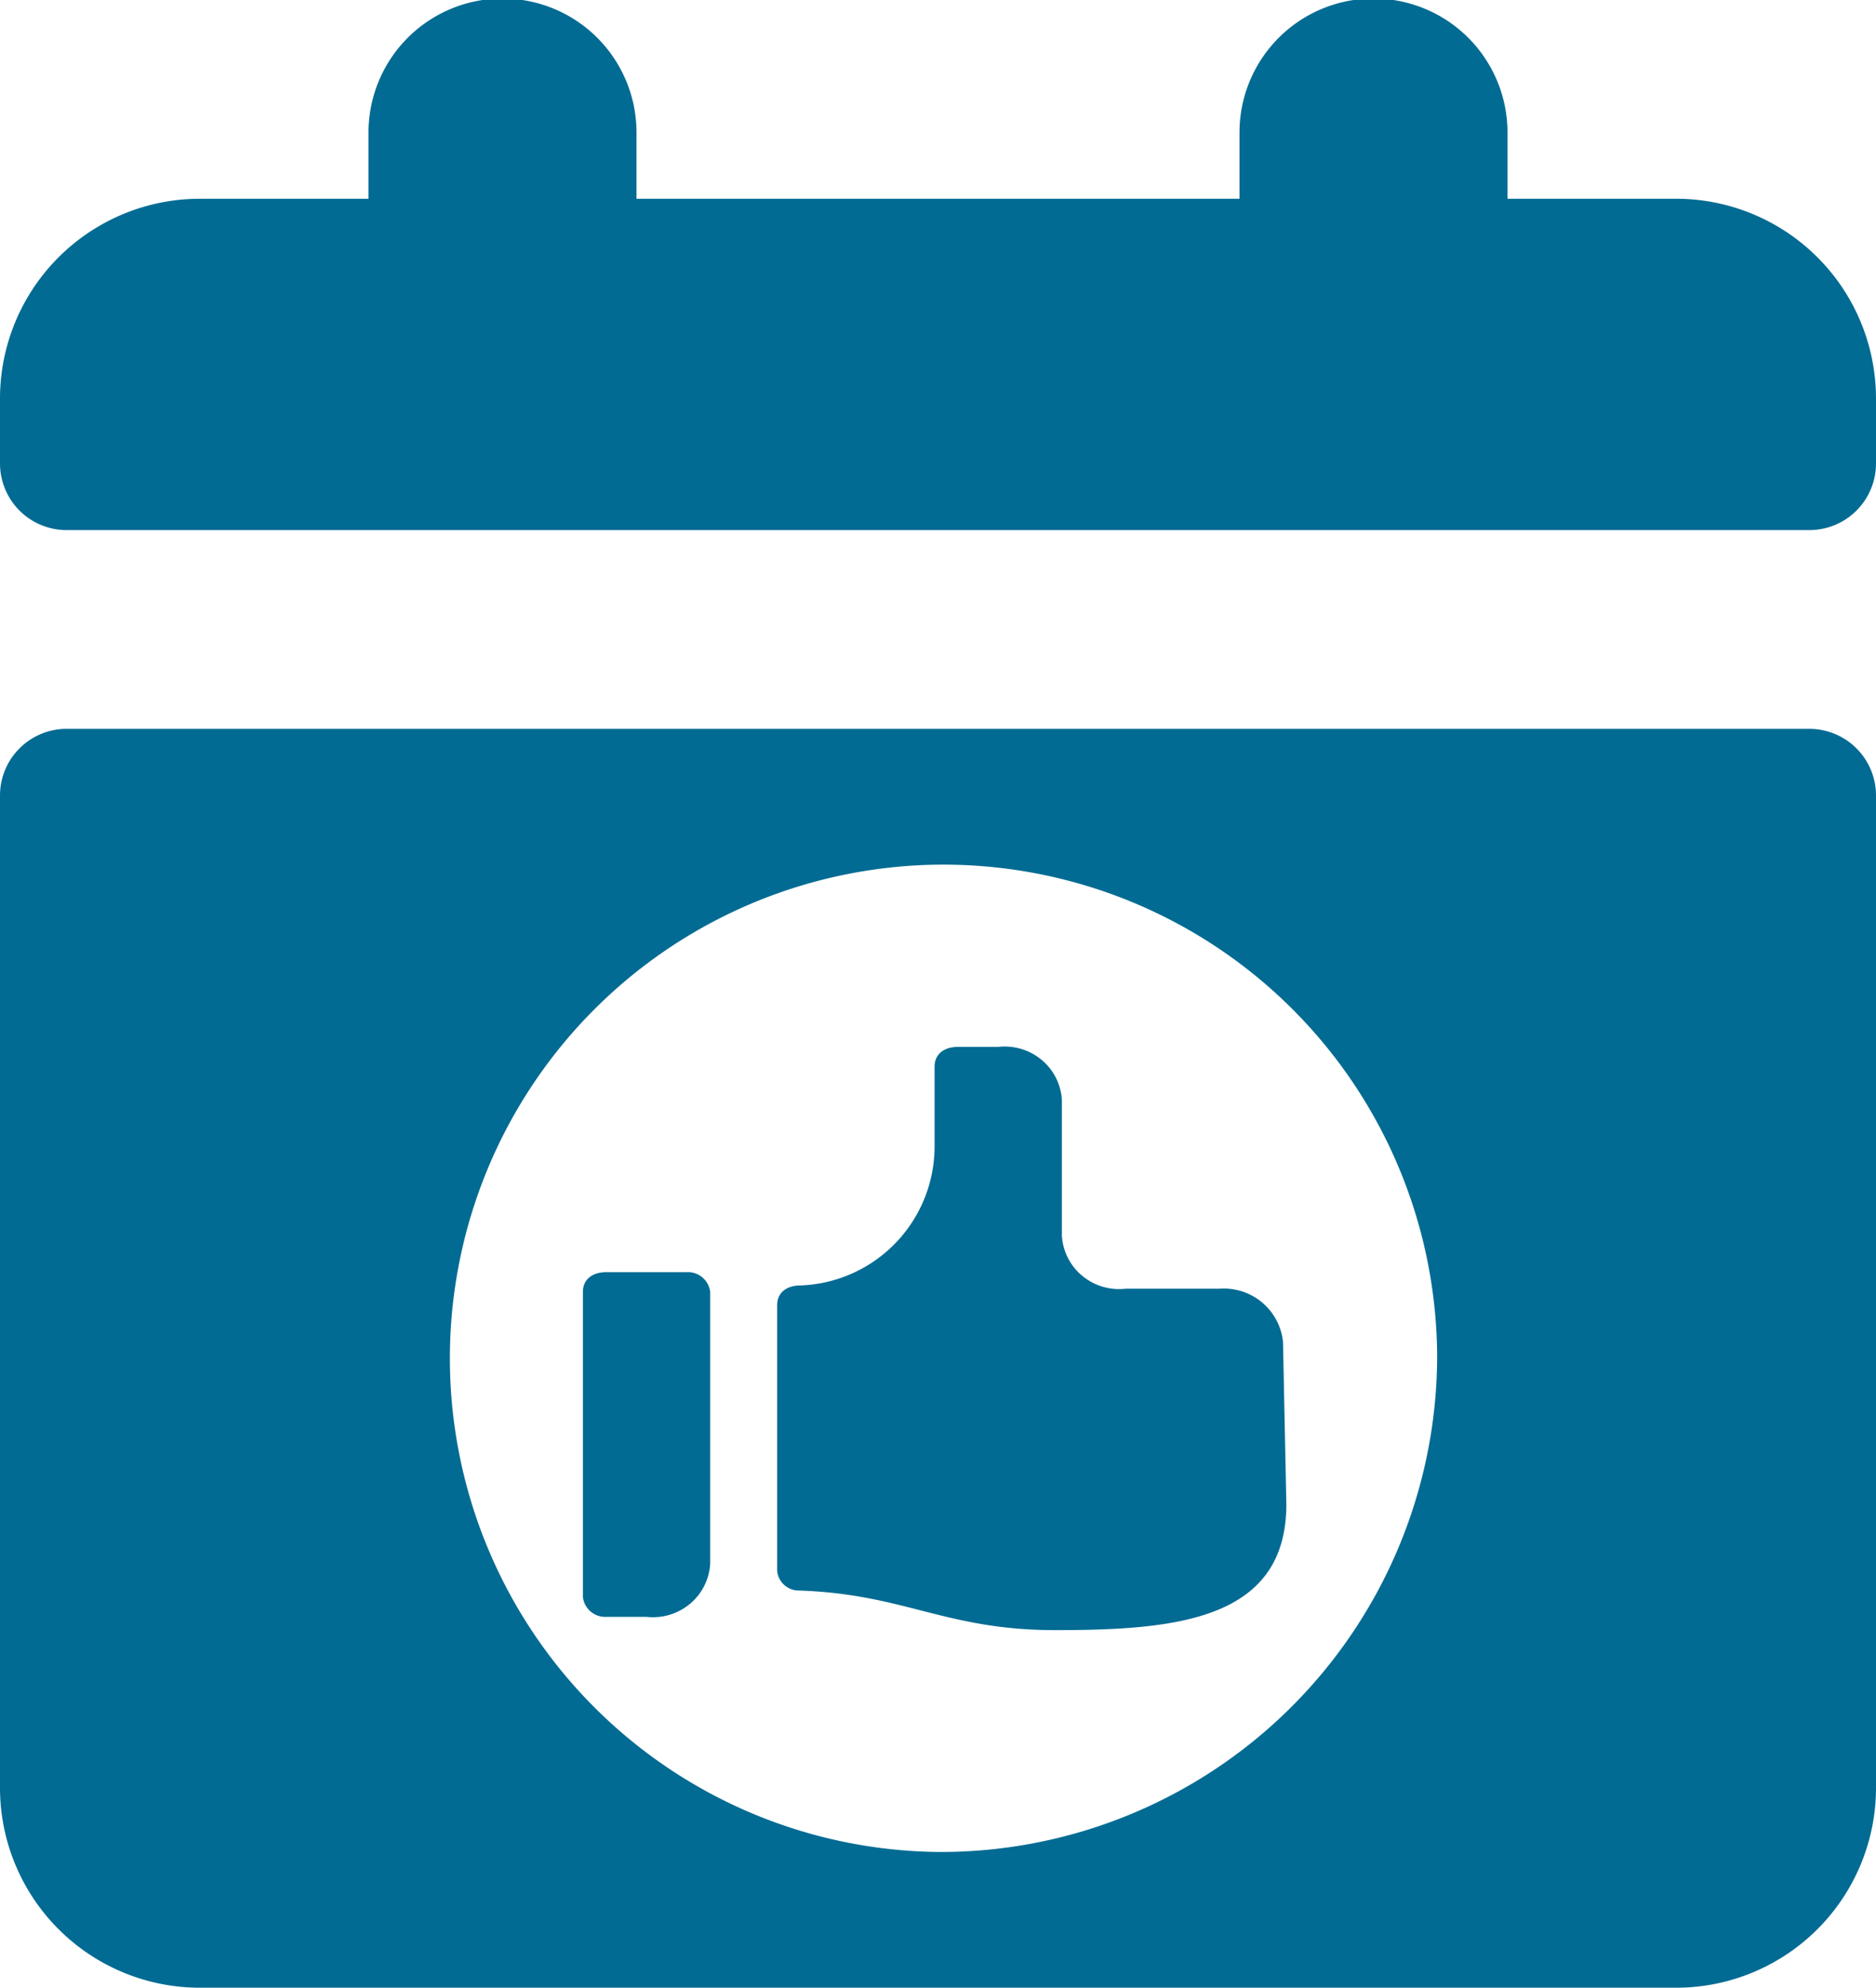 <svg xmlns="http://www.w3.org/2000/svg" width="70.981" height="75.203" viewBox="0 0 70.981 75.203">
  <defs>
    <style>
      .cls-1 {
        fill: #026b93;
      }
    </style>
  </defs>
  <path id="shift-preference-svgrepo-com" class="cls-1" d="M85.376,27.52H79.038V25.014a5.07,5.07,0,0,0-10.14,0V27.52H46.083V25.014a5.07,5.07,0,0,0-10.14,0V27.52H29.605A7.563,7.563,0,0,0,22,35.041v2.507a2.521,2.521,0,0,0,2.535,2.507H90.446a2.521,2.521,0,0,0,2.535-2.507V35.041A7.563,7.563,0,0,0,85.376,27.52Zm5.07,20.054H24.535A2.521,2.521,0,0,0,22,50.081v37.6a7.563,7.563,0,0,0,7.605,7.52H85.376a7.563,7.563,0,0,0,7.605-7.52v-37.6A2.521,2.521,0,0,0,90.446,47.575ZM57.49,90.065A18.677,18.677,0,1,1,76.376,71.389,18.782,18.782,0,0,1,57.49,90.065Zm-8.619-10.9a2.135,2.135,0,0,1-.768,1.515,2.184,2.184,0,0,1-1.641.49H44.942a.846.846,0,0,1-.887-.752V68.882c0-.5.38-.752.887-.752h3.042a.846.846,0,0,1,.887.752Zm21.8-2.256c0,4.387-4.183,4.763-8.746,4.763-4.183,0-5.7-1.379-9.76-1.5a.819.819,0,0,1-.761-.752V69.384c0-.5.38-.752.887-.752a5.265,5.265,0,0,0,5.07-5.264V60.359c0-.5.38-.752.887-.752h1.521a2.184,2.184,0,0,1,1.641.49,2.135,2.135,0,0,1,.768,1.515v5.139a2.135,2.135,0,0,0,.768,1.515,2.184,2.184,0,0,0,1.641.49h3.549a2.249,2.249,0,0,1,2.408,2.005h0Z" transform="translate(-22 -20)"/>
</svg>
